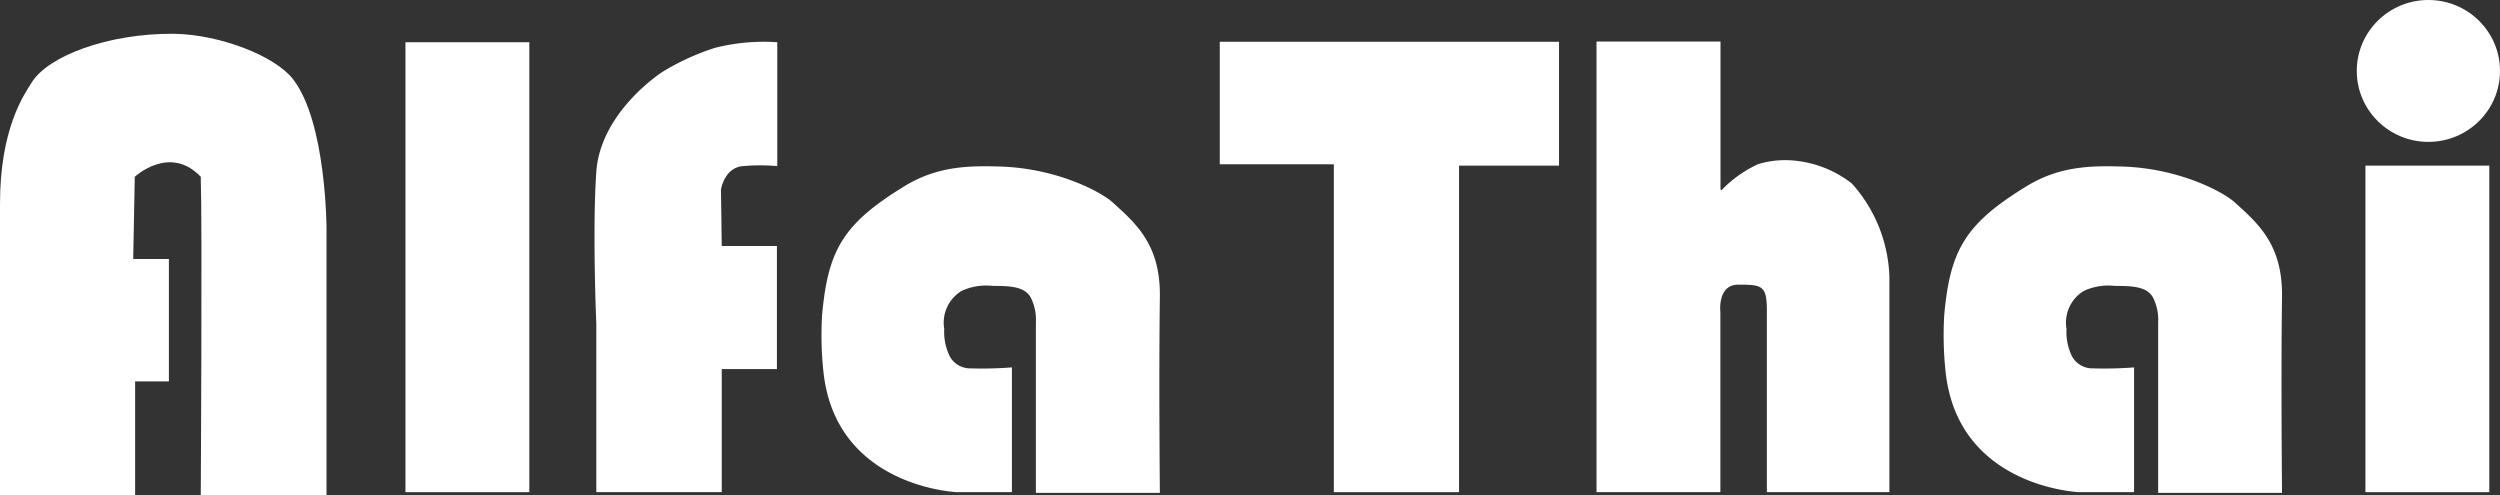 <svg xmlns="http://www.w3.org/2000/svg" viewBox="0 0 222.03 44">
  <rect x="0" y="0" width="222.03" height="44" fill="#333333" stroke="none"/>
  <defs>
    <!--<style>.cls-1{fill:#0965a1;}.cls-2{fill:#08659f;}</style>-->
    <style>
      .cls-1 {
      fill: #FFFFFF;
      }
      .cls-2 {
      fill: #FFFFFF;
      }
    </style>
  </defs>
  <title>Asset 1</title>
  <g id="Layer_2" data-name="Layer 2">
    <g id="Layer_1-2" data-name="Layer 1">
      <path class="cls-1" d="M0,44H12V33.87h3V23H11.83l.14-7.3s3.11-2.9,5.86,0c.14,4.2,0,28.31,0,28.31H29l0-23.64S29,10.81,26,7C24.42,5,19.66,3.08,15.46,3,9.55,2.95,4.25,5,2.82,7.32,2.13,8.41,0,11.43,0,18.11,0,41.5,0,44,0,44Z"/>
      <rect class="cls-1" x="36.01" y="3.75" width="11" height="39.96"/>
      <path class="cls-1" d="M52.95,43.71H64.1V32.78H69V21.85H64.1l-.07-5s.29-2,2-2.1a17.71,17.71,0,0,1,3,0v-11a17.65,17.65,0,0,0-5.57.51,21.58,21.58,0,0,0-4.42,2c-.44.23-5.72,3.77-6.08,9s0,13.46,0,13.46v15Z"/>
      <path class="cls-1" d="M89.87,32.63V43.71H85S74.21,43.3,73.13,33a30.33,30.33,0,0,1-.12-5c.52-5.77,1.84-8.11,7.31-11.46,2.94-1.8,5.75-1.83,8.48-1.75,5.1.15,9,2.27,10,3.17,2.06,1.87,4.27,3.74,4.21,8.38-.1,7.24,0,17.43,0,17.43H92V28.62a4.36,4.36,0,0,0-.43-2.14c-.56-1.13-2.13-1.07-3.43-1.09a5.22,5.22,0,0,0-2.73.44,3.3,3.3,0,0,0-1.55,3.38,4.93,4.93,0,0,0,.49,2.44A2.07,2.07,0,0,0,86,32.71,35.41,35.41,0,0,0,89.87,32.63Z"/>
      <path class="cls-1" d="M189.53,32.63V43.71h-4.87S173.88,43.3,172.79,33a30.56,30.56,0,0,1-.12-5c.52-5.77,1.84-8.11,7.31-11.46,2.94-1.8,5.75-1.83,8.48-1.75,5.1.15,9,2.27,10,3.17,2.06,1.87,4.27,3.74,4.21,8.38-.1,7.24,0,17.43,0,17.43h-11V28.62a4.36,4.36,0,0,0-.43-2.14c-.56-1.13-2.13-1.07-3.43-1.09a5.22,5.22,0,0,0-2.73.44,3.3,3.3,0,0,0-1.55,3.38,4.93,4.93,0,0,0,.49,2.44,2.07,2.07,0,0,0,1.64,1.06A35.44,35.44,0,0,0,189.53,32.63Z"/>
      <polygon class="cls-1" points="108.33 3.71 108.33 14.59 118.46 14.59 118.46 43.71 129.58 43.71 129.58 14.71 138.46 14.71 138.46 3.71 108.33 3.71"/>
      <path class="cls-1" d="M141.79,3.71v40h11v-16s-.29-2.43,1.59-2.43c2.13,0,2.54.08,2.54,2.33V43.71h10.88V24.55a13,13,0,0,0-3.33-8.25,9.75,9.75,0,0,0-4.8-2,8.27,8.27,0,0,0-3.53.28,10.65,10.65,0,0,0-3.14,2.2c-.2.29-.2-.08-.2-.09,0-1.5,0-6.9,0-13h-11Z"/>
      <rect class="cls-2" x="210.08" y="14.71" width="11" height="29"/>
      <ellipse class="cls-2" cx="215.67" cy="6.3" rx="6.36" ry="6.3"/>
    </g>
  </g>
</svg>
